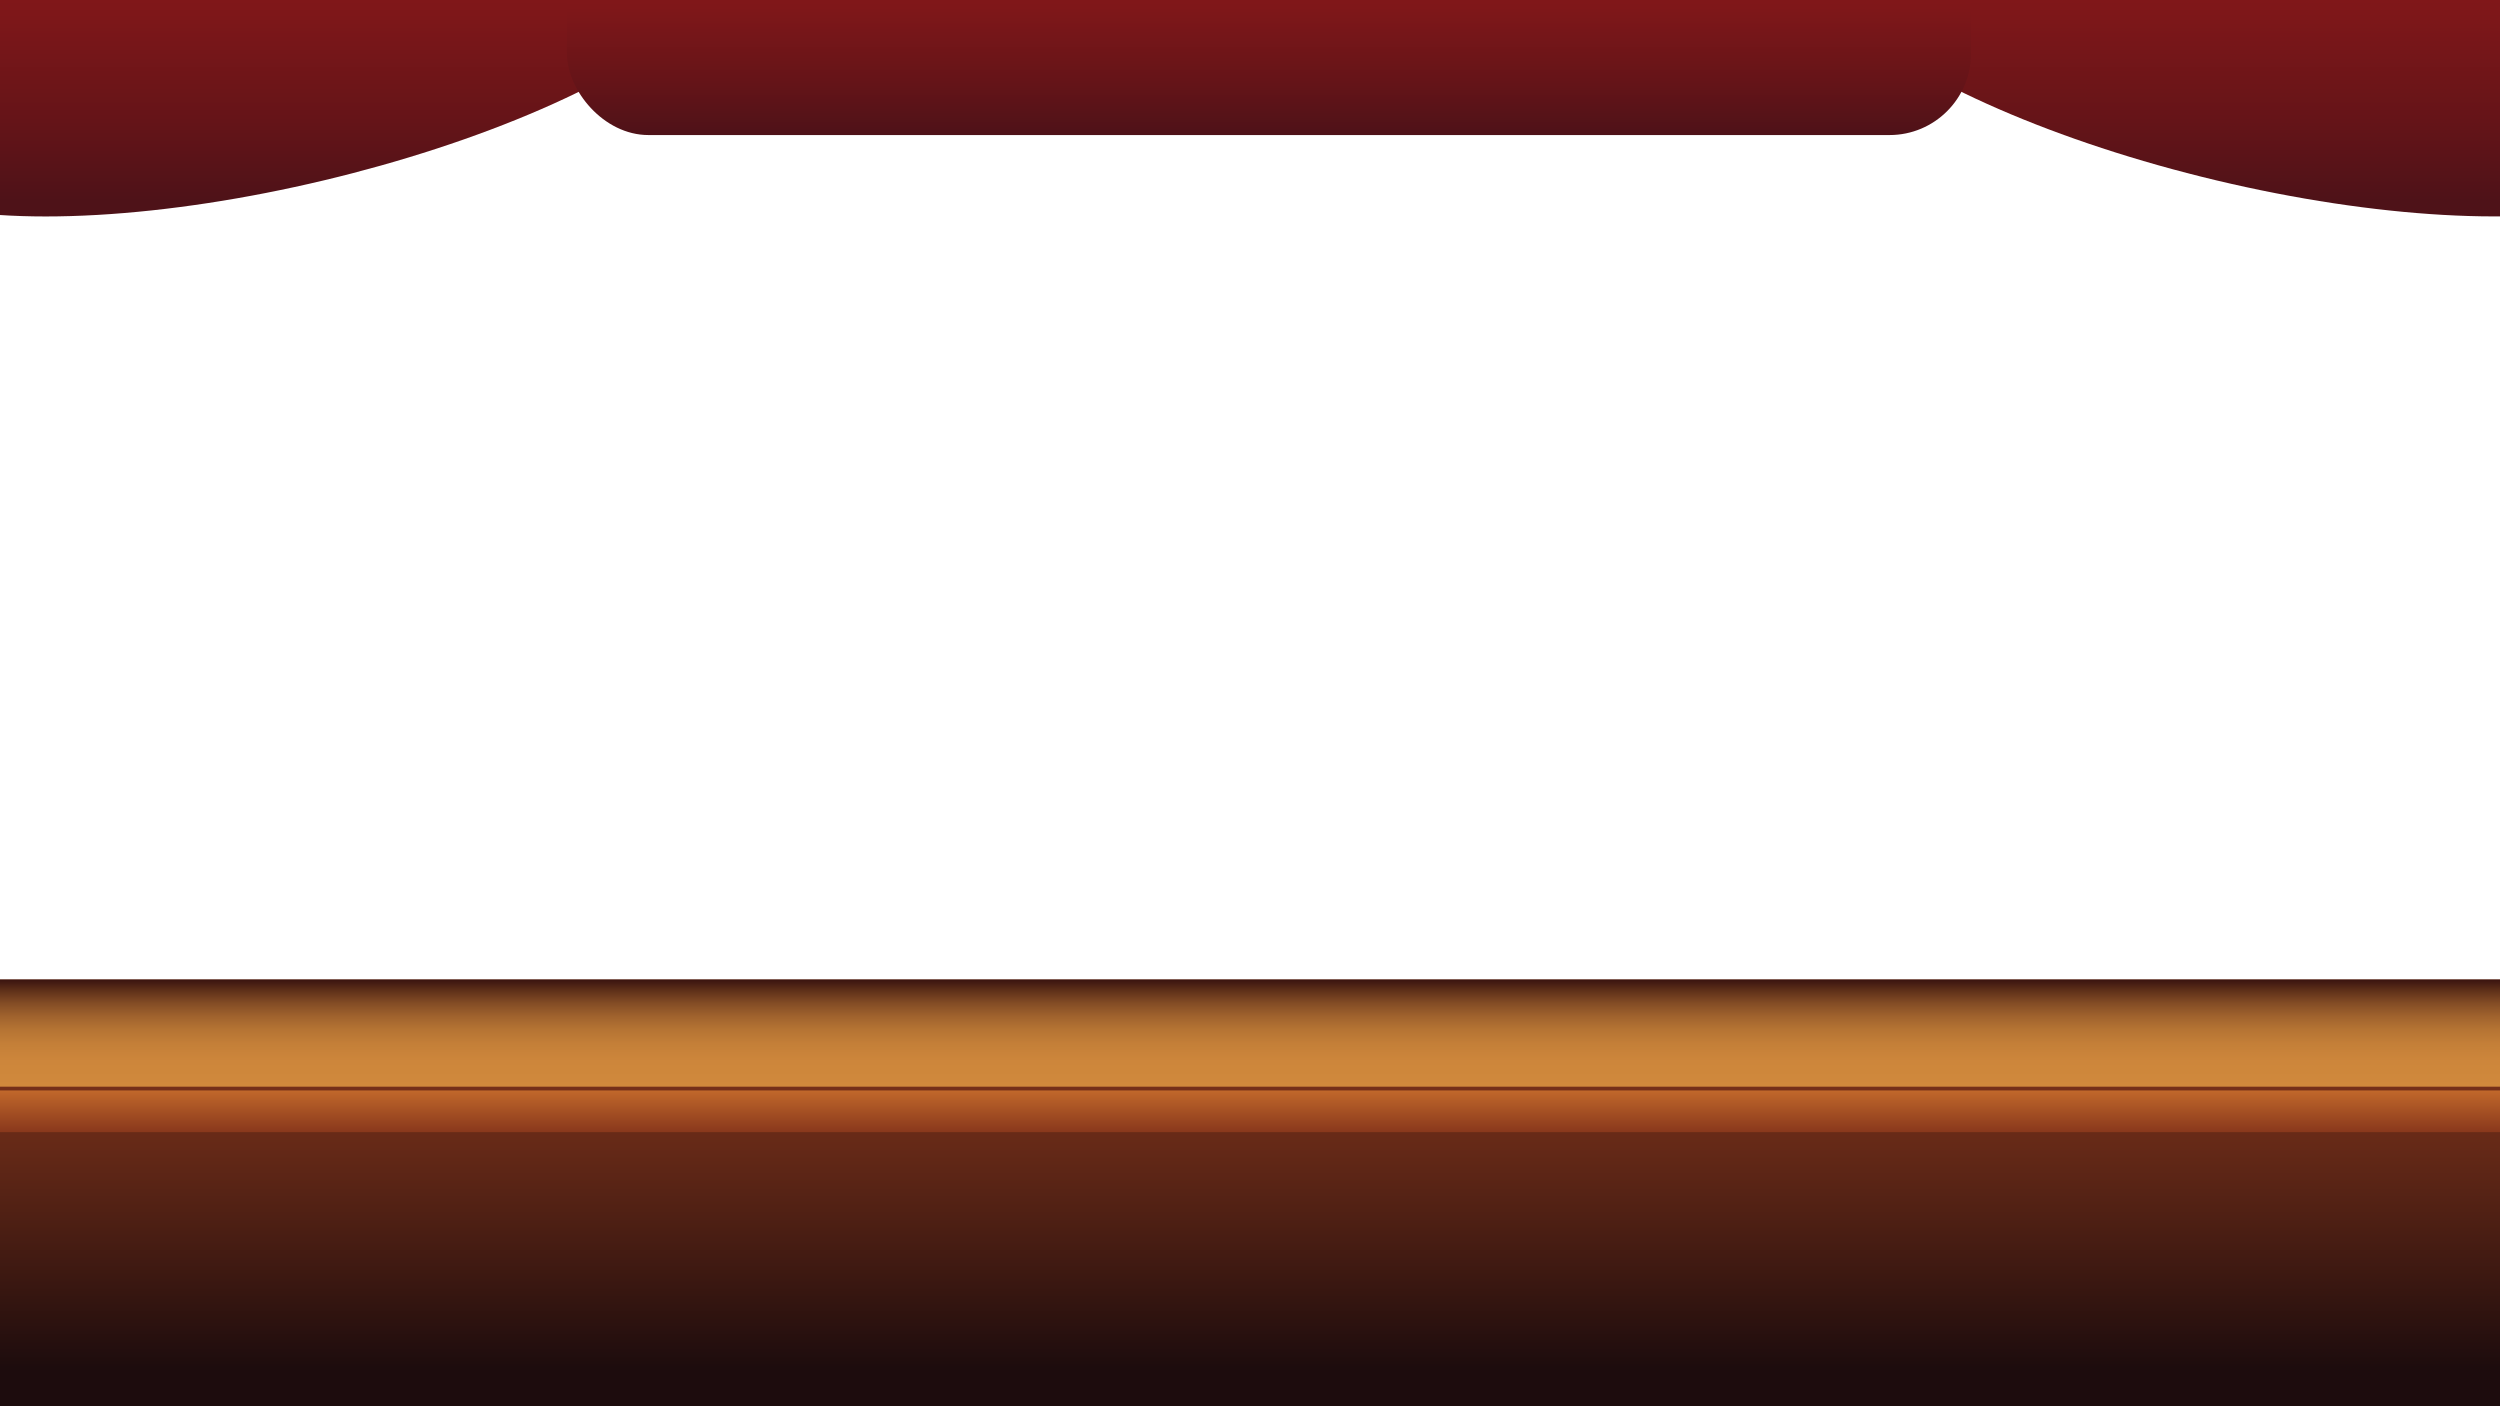 <?xml version="1.0" encoding="UTF-8"?><svg id="Layer_2" xmlns="http://www.w3.org/2000/svg" xmlns:xlink="http://www.w3.org/1999/xlink" viewBox="0 0 2560 1440"><defs><style>.cls-1{fill:url(#linear-gradient);}.cls-1,.cls-2,.cls-3,.cls-4,.cls-5,.cls-6,.cls-7{stroke-width:0px;}.cls-2{fill:url(#linear-gradient-6);}.cls-8{clip-path:url(#clippath-2);}.cls-3{fill:url(#linear-gradient-5);}.cls-4{fill:none;}.cls-9{clip-path:url(#clippath-1);}.cls-5{fill:url(#linear-gradient-2);}.cls-6{fill:url(#linear-gradient-3);}.cls-10{clip-path:url(#clippath);}.cls-7{fill:url(#linear-gradient-4);}</style><clipPath id="clippath"><rect class="cls-4" width="2560" height="1440"/></clipPath><clipPath id="clippath-1"><rect class="cls-4" x="-158.47" y="-133.82" width="912.65" height="355.48"/></clipPath><linearGradient id="linear-gradient" x1="297.85" y1="205.66" x2="297.85" y2="-149.82" gradientTransform="translate(18.29 -67.84) rotate(13.4)" gradientUnits="userSpaceOnUse"><stop offset="0" stop-color="#4e1218"/><stop offset=".23" stop-color="#651418"/><stop offset=".54" stop-color="#7e1719"/><stop offset=".73" stop-color="#88181a"/></linearGradient><clipPath id="clippath-2"><rect class="cls-4" x="1846.96" y="-133.82" width="912.65" height="355.48"/></clipPath><linearGradient id="linear-gradient-2" x1="297.85" x2="297.85" gradientTransform="translate(2415.05 323.48) rotate(-103.4) scale(1 -1)" xlink:href="#linear-gradient"/><linearGradient id="linear-gradient-3" x1="1291.81" y1="1627.81" x2="1291.81" y2="786.74" gradientUnits="userSpaceOnUse"><stop offset=".27" stop-color="#1d0c0d"/><stop offset=".38" stop-color="#3c1811"/><stop offset=".54" stop-color="#652917"/><stop offset=".66" stop-color="#7f341a"/><stop offset=".74" stop-color="#89381c"/></linearGradient><linearGradient id="linear-gradient-4" x1="1280" y1="1116.62" x2="1280" y2="1159.29" gradientUnits="userSpaceOnUse"><stop offset="0" stop-color="#c1682b"/><stop offset="1" stop-color="#89381c"/></linearGradient><linearGradient id="linear-gradient-5" x1="1291.81" y1="1003.05" x2="1291.81" y2="1112.76" gradientUnits="userSpaceOnUse"><stop offset="0" stop-color="#39130f"/><stop offset=".11" stop-color="#61321a"/><stop offset=".22" stop-color="#834c25"/><stop offset=".34" stop-color="#9f622d"/><stop offset=".46" stop-color="#b47333"/><stop offset=".6" stop-color="#c47f38"/><stop offset=".76" stop-color="#cd863b"/><stop offset="1" stop-color="#d0893c"/></linearGradient><linearGradient id="linear-gradient-6" x1="1299.43" y1="138.29" x2="1299.43" y2="-97.14" gradientTransform="matrix(1,0,0,1,0,0)" xlink:href="#linear-gradient"/></defs><g id="Layer_4"><g class="cls-10"><g id="_Mirror_Repeat_"><g class="cls-9"><ellipse class="cls-1" cx="297.85" cy="43.92" rx="467.81" ry="144.76" transform="translate(-2.07 70.24) rotate(-13.4)"/></g></g><g id="_Mirror_Repeat_-2"><g class="cls-8"><ellipse class="cls-5" cx="2303.29" cy="43.92" rx="144.76" ry="467.81" transform="translate(1726.68 2274.3) rotate(-76.6)"/></g></g><rect class="cls-6" y="1003.05" width="2583.62" height="451.05"/><rect class="cls-7" y="1116.62" width="2560" height="42.67"/><rect class="cls-3" y="1003.05" width="2583.62" height="109.71"/><rect class="cls-2" x="580.57" y="-97.14" width="1437.71" height="235.43" rx="83.43" ry="83.43"/></g></g></svg>